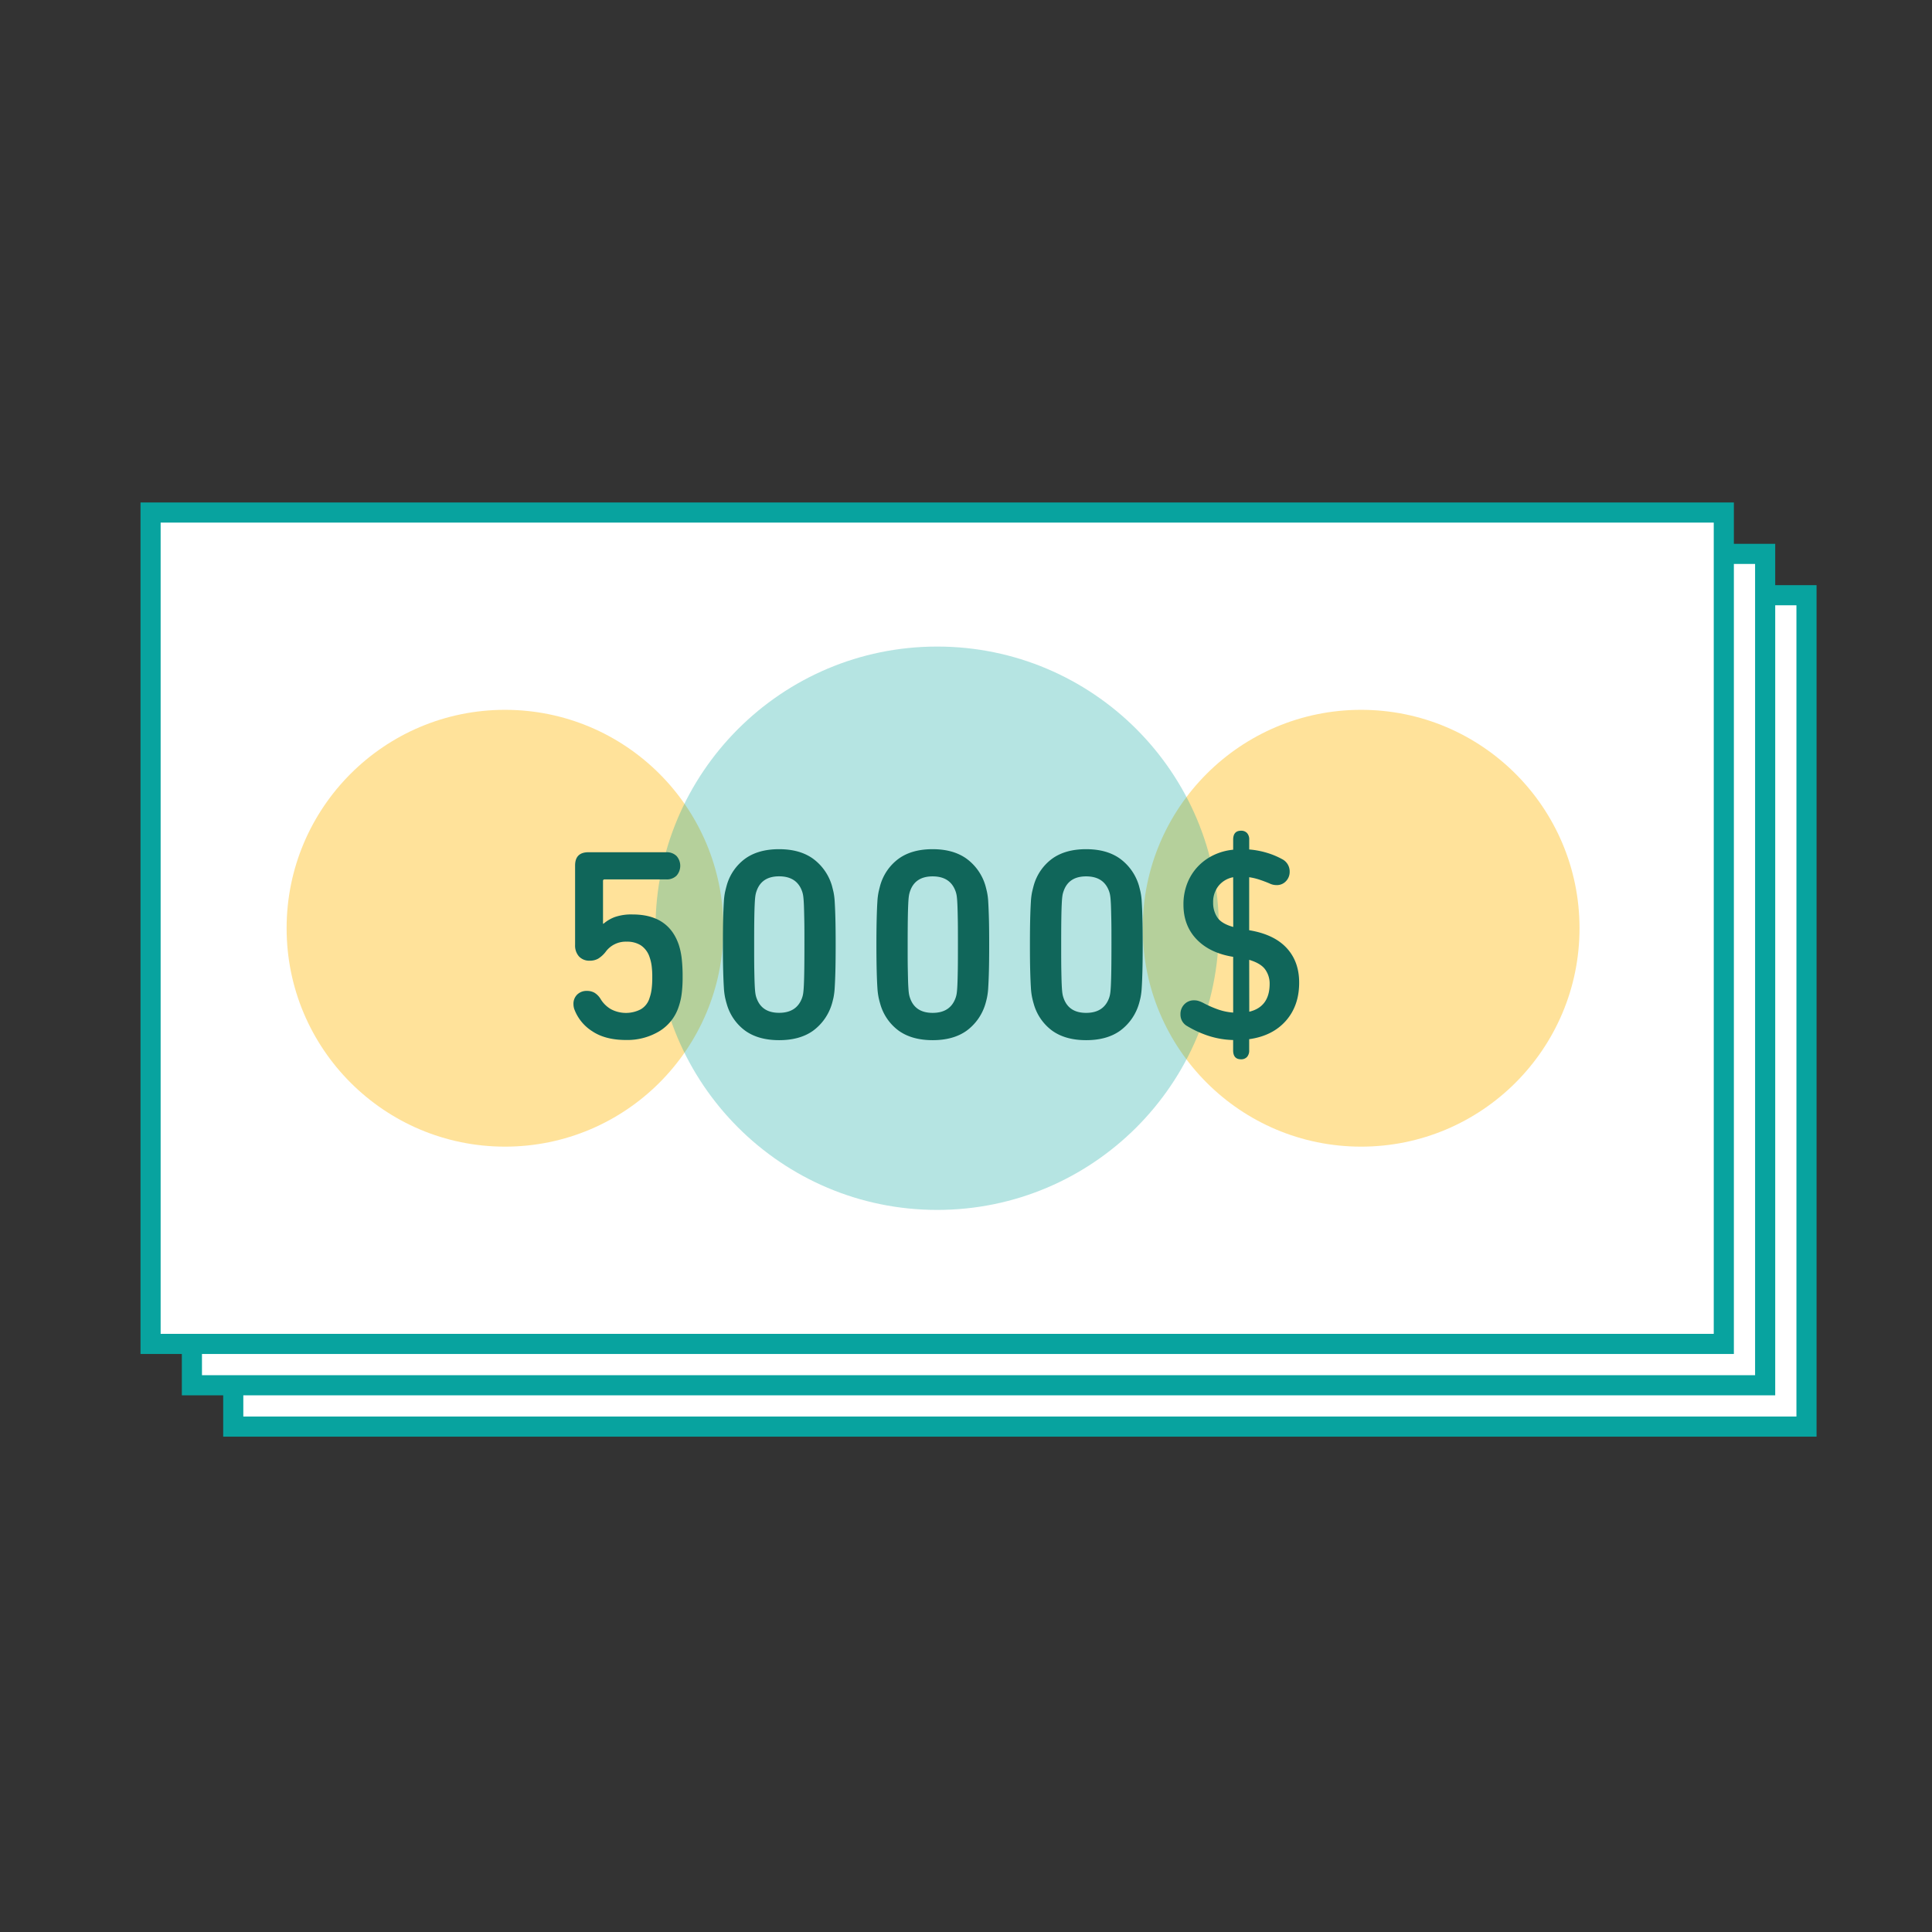 <svg id="圖層_1" data-name="圖層 1" xmlns="http://www.w3.org/2000/svg" viewBox="0 0 1080 1080"><rect x="0" y="0" width="1080" height="1080" fill="#333333" stroke="none"/><defs><style>.cls-1{fill:#fff;stroke:#08a39f;stroke-miterlimit:10;stroke-width:11.25px;}.cls-2{fill:#ffc636;opacity:0.5;}.cls-3{fill:#08a39f;opacity:0.3;}.cls-4{fill:#10665a;}</style></defs><title>180207</title><rect class="cls-1" x="130.39" y="332.73" width="879.45" height="464.75"/><rect class="cls-1" x="107.28" y="309.62" width="879.45" height="464.75"/><rect class="cls-1" x="84.17" y="286.51" width="879.45" height="464.75"/><circle class="cls-2" cx="282.31" cy="518.89" r="122.09"/><circle class="cls-2" cx="760.87" cy="518.89" r="122.09"/><circle class="cls-3" cx="523.89" cy="518.89" r="157.46"/><path class="cls-4" d="M321.18,564.5a7.66,7.66,0,0,1-.46-1.59,9.08,9.08,0,0,1-.15-1.6,7.15,7.15,0,0,1,2.13-5.39,7.53,7.53,0,0,1,5.47-2,8.49,8.49,0,0,1,4.1,1,10.36,10.36,0,0,1,3.49,3.57,16.4,16.4,0,0,0,5.7,5.62,17.92,17.92,0,0,0,16.78.07,10.84,10.84,0,0,0,4.86-6.3,24,24,0,0,0,1.14-4.79,49.75,49.75,0,0,0,.38-6.76,46.1,46.1,0,0,0-.38-6.68A24.53,24.53,0,0,0,363.1,535a12.55,12.55,0,0,0-4.94-6.6,14.35,14.35,0,0,0-7.82-2,13.89,13.89,0,0,0-11.85,5.77,15.84,15.84,0,0,1-4.1,3.72,9.23,9.23,0,0,1-4.71,1.14,7.82,7.82,0,0,1-6-2.35,9.13,9.13,0,0,1-2.2-6.46V483.85q0-7.44,7.44-7.44h43.44a7.75,7.75,0,0,1,5.85,2.12,8.32,8.32,0,0,1,0,10.94,7.72,7.72,0,0,1-5.85,2.12H338a.81.81,0,0,0-.91.92v23.84h.3a20.68,20.68,0,0,1,6.3-3.72,28.2,28.2,0,0,1,9.95-1.44q20.06,0,25.82,17a39.4,39.4,0,0,1,1.6,7.44,89.17,89.17,0,0,1,.53,10.63,71.2,71.2,0,0,1-.53,9.27,36.07,36.07,0,0,1-1.6,7,25.09,25.09,0,0,1-11,14A34.73,34.73,0,0,1,350,581.36q-11.7,0-19-4.94A24.77,24.77,0,0,1,321.18,564.5Z"/><path class="cls-4" d="M406.24,561.16c-.31-1-.61-2.2-.92-3.57a38.91,38.91,0,0,1-.68-5.62q-.22-3.57-.38-9.26t-.15-14.66q0-9,.15-14.66c.1-3.8.23-6.88.38-9.26a36.85,36.85,0,0,1,.68-5.55c.31-1.31.61-2.53.92-3.64a27.86,27.86,0,0,1,10.4-15q7.37-5.25,18.91-5.24T454.46,480a28.69,28.69,0,0,1,10.56,15c.3,1.11.6,2.33.91,3.64a36.85,36.85,0,0,1,.68,5.55c.15,2.38.28,5.46.38,9.26s.15,8.68.15,14.66-.05,10.86-.15,14.66-.23,6.88-.38,9.26a38.91,38.91,0,0,1-.68,5.62c-.31,1.37-.61,2.56-.91,3.57a28.69,28.69,0,0,1-10.56,15q-7.36,5.24-18.91,5.24t-18.91-5.24A27.86,27.86,0,0,1,406.24,561.16Zm16.7-3.19q2.9,8.21,12.61,8.2t12.76-8.2a13.62,13.62,0,0,0,.68-2.73c.15-1,.28-2.59.38-4.71s.18-5,.23-8.51.08-8.2.08-14,0-10.43-.08-14-.13-6.37-.23-8.5-.23-3.7-.38-4.71a13.62,13.62,0,0,0-.68-2.73q-3-8.2-12.76-8.21t-12.61,8.21a13.62,13.62,0,0,0-.68,2.73c-.15,1-.28,2.58-.38,4.71s-.18,5-.23,8.5-.07,8.21-.07,14,0,10.43.07,14,.13,6.38.23,8.51.23,3.7.38,4.71A13.62,13.62,0,0,0,422.94,558Z"/><path class="cls-4" d="M492.05,561.16c-.3-1-.61-2.2-.91-3.57a38.91,38.91,0,0,1-.68-5.62c-.16-2.38-.28-5.47-.38-9.26s-.16-8.69-.16-14.66.06-10.86.16-14.66.22-6.88.38-9.26a36.85,36.85,0,0,1,.68-5.55c.3-1.31.61-2.53.91-3.64a27.87,27.87,0,0,1,10.41-15q7.37-5.25,18.91-5.24T540.28,480a28.62,28.62,0,0,1,10.55,15c.31,1.11.61,2.33.91,3.64a35.37,35.37,0,0,1,.69,5.55c.15,2.38.27,5.46.38,9.26s.15,8.68.15,14.66-.05,10.86-.15,14.66-.23,6.88-.38,9.26a37.32,37.32,0,0,1-.69,5.62c-.3,1.37-.6,2.56-.91,3.57a28.62,28.62,0,0,1-10.55,15q-7.38,5.24-18.91,5.24t-18.91-5.24A27.87,27.87,0,0,1,492.05,561.16ZM508.76,558q2.88,8.21,12.61,8.2t12.75-8.2a13,13,0,0,0,.69-2.73c.15-1,.28-2.59.38-4.71s.17-5,.23-8.51.07-8.2.07-14,0-10.43-.07-14-.13-6.37-.23-8.5-.23-3.7-.38-4.71a13,13,0,0,0-.69-2.73q-3-8.2-12.75-8.21t-12.61,8.21a13.62,13.62,0,0,0-.68,2.73c-.16,1-.28,2.58-.38,4.71s-.18,5-.23,8.5-.08,8.21-.08,14,0,10.43.08,14,.12,6.38.23,8.51.22,3.7.38,4.71A13.62,13.62,0,0,0,508.76,558Z"/><path class="cls-4" d="M577.87,561.16c-.31-1-.61-2.2-.91-3.57a37.32,37.32,0,0,1-.69-5.62q-.22-3.57-.38-9.26t-.15-14.66q0-9,.15-14.66c.1-3.8.23-6.88.38-9.26a35.37,35.37,0,0,1,.69-5.55c.3-1.31.6-2.53.91-3.64a27.86,27.86,0,0,1,10.4-15q7.37-5.25,18.91-5.24T626.09,480a28.69,28.69,0,0,1,10.56,15c.3,1.11.61,2.33.91,3.64a36.85,36.85,0,0,1,.68,5.55c.16,2.38.28,5.46.38,9.26s.16,8.68.16,14.66-.06,10.86-.16,14.66-.22,6.88-.38,9.26a38.91,38.91,0,0,1-.68,5.62c-.3,1.37-.61,2.56-.91,3.57a28.69,28.69,0,0,1-10.56,15q-7.37,5.24-18.91,5.24t-18.91-5.24A27.86,27.86,0,0,1,577.87,561.16ZM594.58,558q2.88,8.21,12.6,8.2t12.76-8.2a13.62,13.62,0,0,0,.68-2.73c.16-1,.28-2.59.38-4.71s.18-5,.23-8.51.08-8.2.08-14,0-10.43-.08-14-.13-6.37-.23-8.5-.22-3.7-.38-4.71a13.62,13.62,0,0,0-.68-2.73q-3-8.2-12.76-8.21t-12.6,8.21a13,13,0,0,0-.69,2.73c-.15,1-.28,2.58-.38,4.71s-.18,5-.23,8.5-.07,8.21-.07,14,0,10.43.07,14,.13,6.38.23,8.51.23,3.7.38,4.71A13,13,0,0,0,594.58,558Z"/><path class="cls-4" d="M663.68,573.61a7.31,7.31,0,0,1-3.79-6.68,7.72,7.72,0,0,1,2.12-5.47,7.32,7.32,0,0,1,5.62-2.27,7.9,7.9,0,0,1,2.43.38,16.47,16.47,0,0,1,2.43,1,59.11,59.11,0,0,0,8.21,3.65,32.18,32.18,0,0,0,8.65,1.82V534.88q-13.07-2.11-20.43-9.79t-7.36-19.37A32.15,32.15,0,0,1,663.61,494a29.08,29.08,0,0,1,5.77-9.35,29.87,29.87,0,0,1,8.81-6.53A32.41,32.41,0,0,1,689.35,475v-5.62q0-5,4.41-5a4.38,4.38,0,0,1,3.34,1.29,5.23,5.23,0,0,1,1.22,3.72v5.47a47.43,47.43,0,0,1,10,1.9,43.34,43.34,0,0,1,8.51,3.57,7.68,7.68,0,0,1,4.1,7,7.43,7.43,0,0,1-2.05,5.24,6.85,6.85,0,0,1-5.24,2.2,8.66,8.66,0,0,1-3.95-.91q-2.9-1.22-5.62-2.12a34,34,0,0,0-5.77-1.37V520q13.81,2.28,20.88,9.87t7.06,19.44q0,12.91-7.44,21.34t-20.5,10.26v6.22a5.23,5.23,0,0,1-1.22,3.72,4.38,4.38,0,0,1-3.34,1.3c-2.94,0-4.41-1.68-4.41-5v-5.77a48.53,48.53,0,0,1-14.73-2.66A58.28,58.28,0,0,1,663.68,573.61Zm25.67-83.23a13.68,13.68,0,0,0-8.2,4.86,14.34,14.34,0,0,0-3,9.27,14.58,14.58,0,0,0,2.36,8.35q2.35,3.5,8.88,5.32Zm9,75.18q11.38-2.73,11.39-15.64a13.5,13.5,0,0,0-2.43-7.9q-2.43-3.49-9-5.47Z"/></svg>
